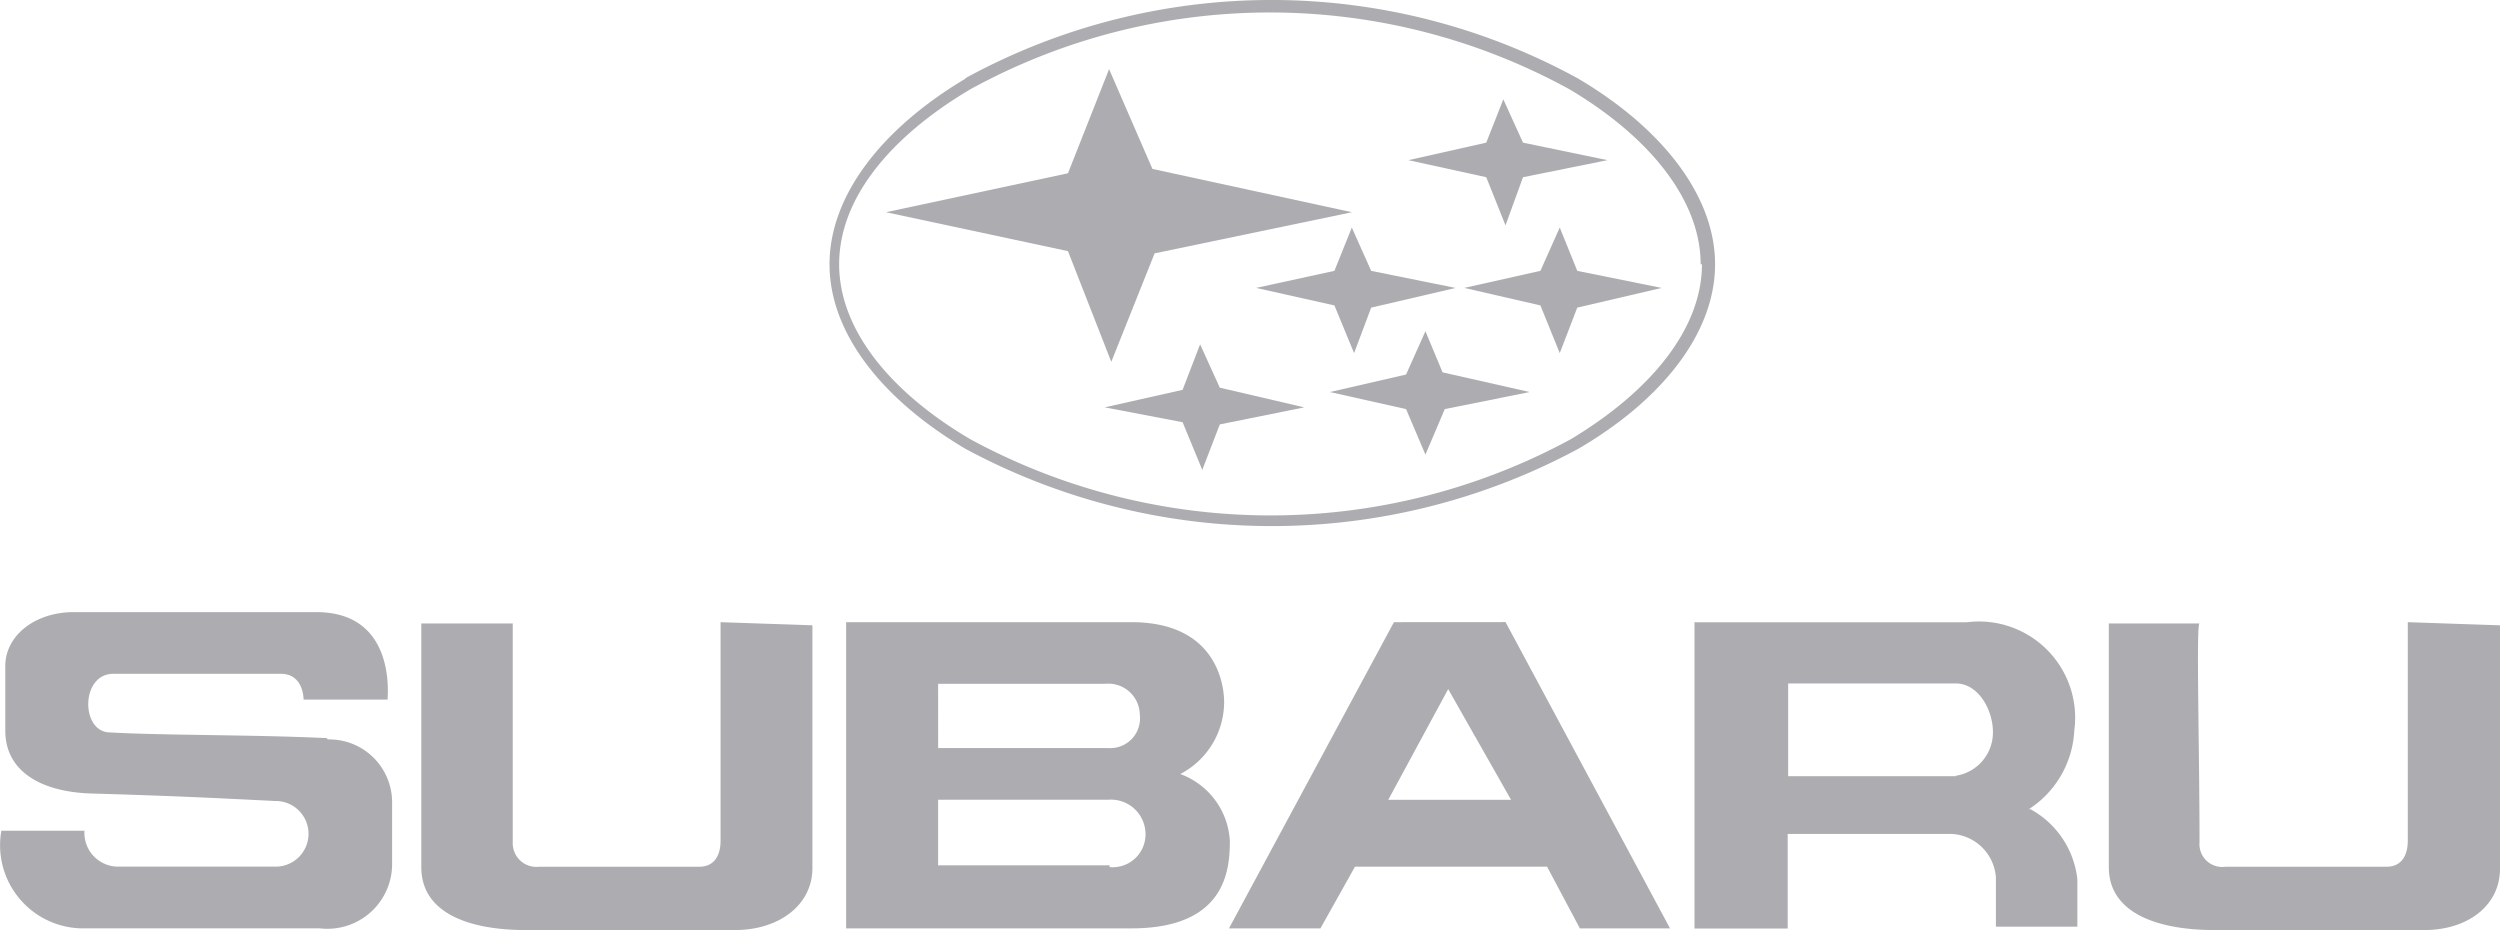 <svg id="Grupo_157" data-name="Grupo 157" xmlns="http://www.w3.org/2000/svg" width="103.364" height="38.46" viewBox="0 0 103.364 38.46">
  <path id="Trazado_487" data-name="Trazado 487" d="M343.3,210.517a3.365,3.365,0,0,0,1.809-2.967c0-.76-.344-3.31-3.835-3.31H329.48V216.9h11.795c3.907,0,4.07-2.424,4.07-3.618a3.129,3.129,0,0,0-2.062-2.768m-10-3.727h6.928a1.3,1.3,0,0,1,1.411,1.284,1.23,1.23,0,0,1-1.3,1.375h-7.037Zm7.091,7.507h-7.091v-2.713h7.037a1.429,1.429,0,0,1,1.538,1.429,1.357,1.357,0,0,1-1.483,1.357" transform="translate(-294.496 -178.516)" fill="#adadb1"/>
  <path id="Trazado_488" data-name="Trazado 488" d="M362.672,212a4.107,4.107,0,0,0,1.9-3.256,3.98,3.98,0,0,0-4.45-4.486H348.87v12.663h3.853V213.01h6.8a1.936,1.936,0,0,1,1.809,1.809v2.026H364.7v-1.954a3.763,3.763,0,0,0-1.954-2.912m-3.075-1.357h-6.928v-3.835h6.928c.941,0,1.538,1.1,1.538,2.008a1.809,1.809,0,0,1-1.538,1.809" transform="translate(-278.81 -178.53)" fill="#adadb1"/>
  <path id="Trazado_489" data-name="Trazado 489" d="M345.05,204.24,338.23,216.9h3.781l1.429-2.551h7.941l1.357,2.551h3.727l-6.8-12.663Zm-.235,7.344,2.478-4.577,2.6,4.577Z" transform="translate(-287.417 -178.516)" fill="#adadb1"/>
  <path id="Trazado_490" data-name="Trazado 490" d="M370.7,204.24v9.045c0,.488-.181,1.067-.886,1.067h-6.657a.941.941,0,0,1-1.067-1.013c0-3.907-.145-9.045,0-9.045H358.34V214.37c0,1.936,2.08,2.6,4.378,2.6h8.665c1.809,0,3.166-1.031,3.13-2.6v-10Z" transform="translate(-271.149 -178.516)" fill="#adadb1"/>
  <path id="Trazado_491" data-name="Trazado 491" d="M323.652,209.22c-3.021-.145-6.693-.109-8.955-.235-1.23,0-1.23-2.424.127-2.424h6.928c.941,0,.941,1.031.941,1.067h3.473c0-.163.362-3.618-2.949-3.618H313.2c-1.646,0-2.84.995-2.84,2.225v2.677c0,1.719,1.538,2.551,3.618,2.6,3.13.09,5.029.181,7.525.308a1.357,1.357,0,1,1,0,2.713h-6.458a1.393,1.393,0,0,1-1.411-1.483h-3.437a3.437,3.437,0,0,0,3.256,4.034h9.9a2.677,2.677,0,0,0,3-2.6s0-2.6,0-2.659a2.6,2.6,0,0,0-2.659-2.551" transform="translate(-310.141 -178.702)" fill="#adadb1"/>
  <path id="Trazado_492" data-name="Trazado 492" d="M332.143,204.24v9.045c0,.488-.181,1.067-.886,1.067h-6.621a.977.977,0,0,1-1.085-1.013c0-3.907,0-9.045,0-9.045H319.77V214.37c0,1.918,2.008,2.6,4.324,2.6h8.647c1.809,0,3.22-1.031,3.2-2.6v-10Z" transform="translate(-302.351 -178.516)" fill="#adadb1"/>
  <path id="Trazado_493" data-name="Trazado 493" d="M334.744,193.258c-3.473,2.062-5.644,4.848-5.644,7.688s2.171,5.59,5.626,7.634a26.718,26.718,0,0,0,25.326,0c3.473-2.026,5.662-4.794,5.662-7.634s-2.207-5.644-5.68-7.688a26.375,26.375,0,0,0-25.326,0m30.463,7.688c0,2.641-2.08,5.228-5.427,7.236a26.031,26.031,0,0,1-24.819,0c-3.292-1.936-5.427-4.522-5.427-7.236s2.1-5.264,5.427-7.236a25.742,25.742,0,0,1,24.765,0c3.328,1.972,5.427,4.595,5.427,7.236" transform="translate(-294.803 -190.02)" fill="#adadb1"/>
  <path id="Trazado_494" data-name="Trazado 494" d="M331.216,129.75l-1.7,4.305-7.525,1.61,7.525,1.61,1.791,4.577,1.791-4.486,8.159-1.7-8.249-1.791Z" transform="translate(-285.36 -126.891)" fill="#adadb1"/>
  <path id="Trazado_495" data-name="Trazado 495" d="M333.688,135.161l-3.238.706,3.238.724.814,1.972.706-1.881,3.491-.814-3.491-.706-.8-1.791Z" transform="translate(-278.516 -123.963)" fill="#adadb1"/>
  <path id="Trazado_496" data-name="Trazado 496" d="M339.154,133.37l-.8,1.791-3.148.706,3.148.724.8,1.972.724-1.881,3.491-.814-3.491-.706Z" transform="translate(-274.665 -123.963)" fill="#adadb1"/>
  <path id="Trazado_497" data-name="Trazado 497" d="M337.946,135.65l.724-1.99,3.491-.705-3.491-.724-.814-1.791-.706,1.791-3.22.724,3.22.705Z" transform="translate(-275.7 -126.333)" fill="#adadb1"/>
  <path id="Trazado_498" data-name="Trazado 498" d="M336.084,135.74l-.8,1.791-3.148.724,3.148.706.8,1.881.8-1.881,3.509-.706-3.6-.814Z" transform="translate(-277.149 -122.046)" fill="#adadb1"/>
  <path id="Trazado_499" data-name="Trazado 499" d="M330.934,136.04l-.724,1.881-3.22.724,3.22.615.814,1.972.724-1.881,3.491-.705-3.491-.814Z" transform="translate(-281.315 -121.803)" fill="#adadb1"/>
</svg>
